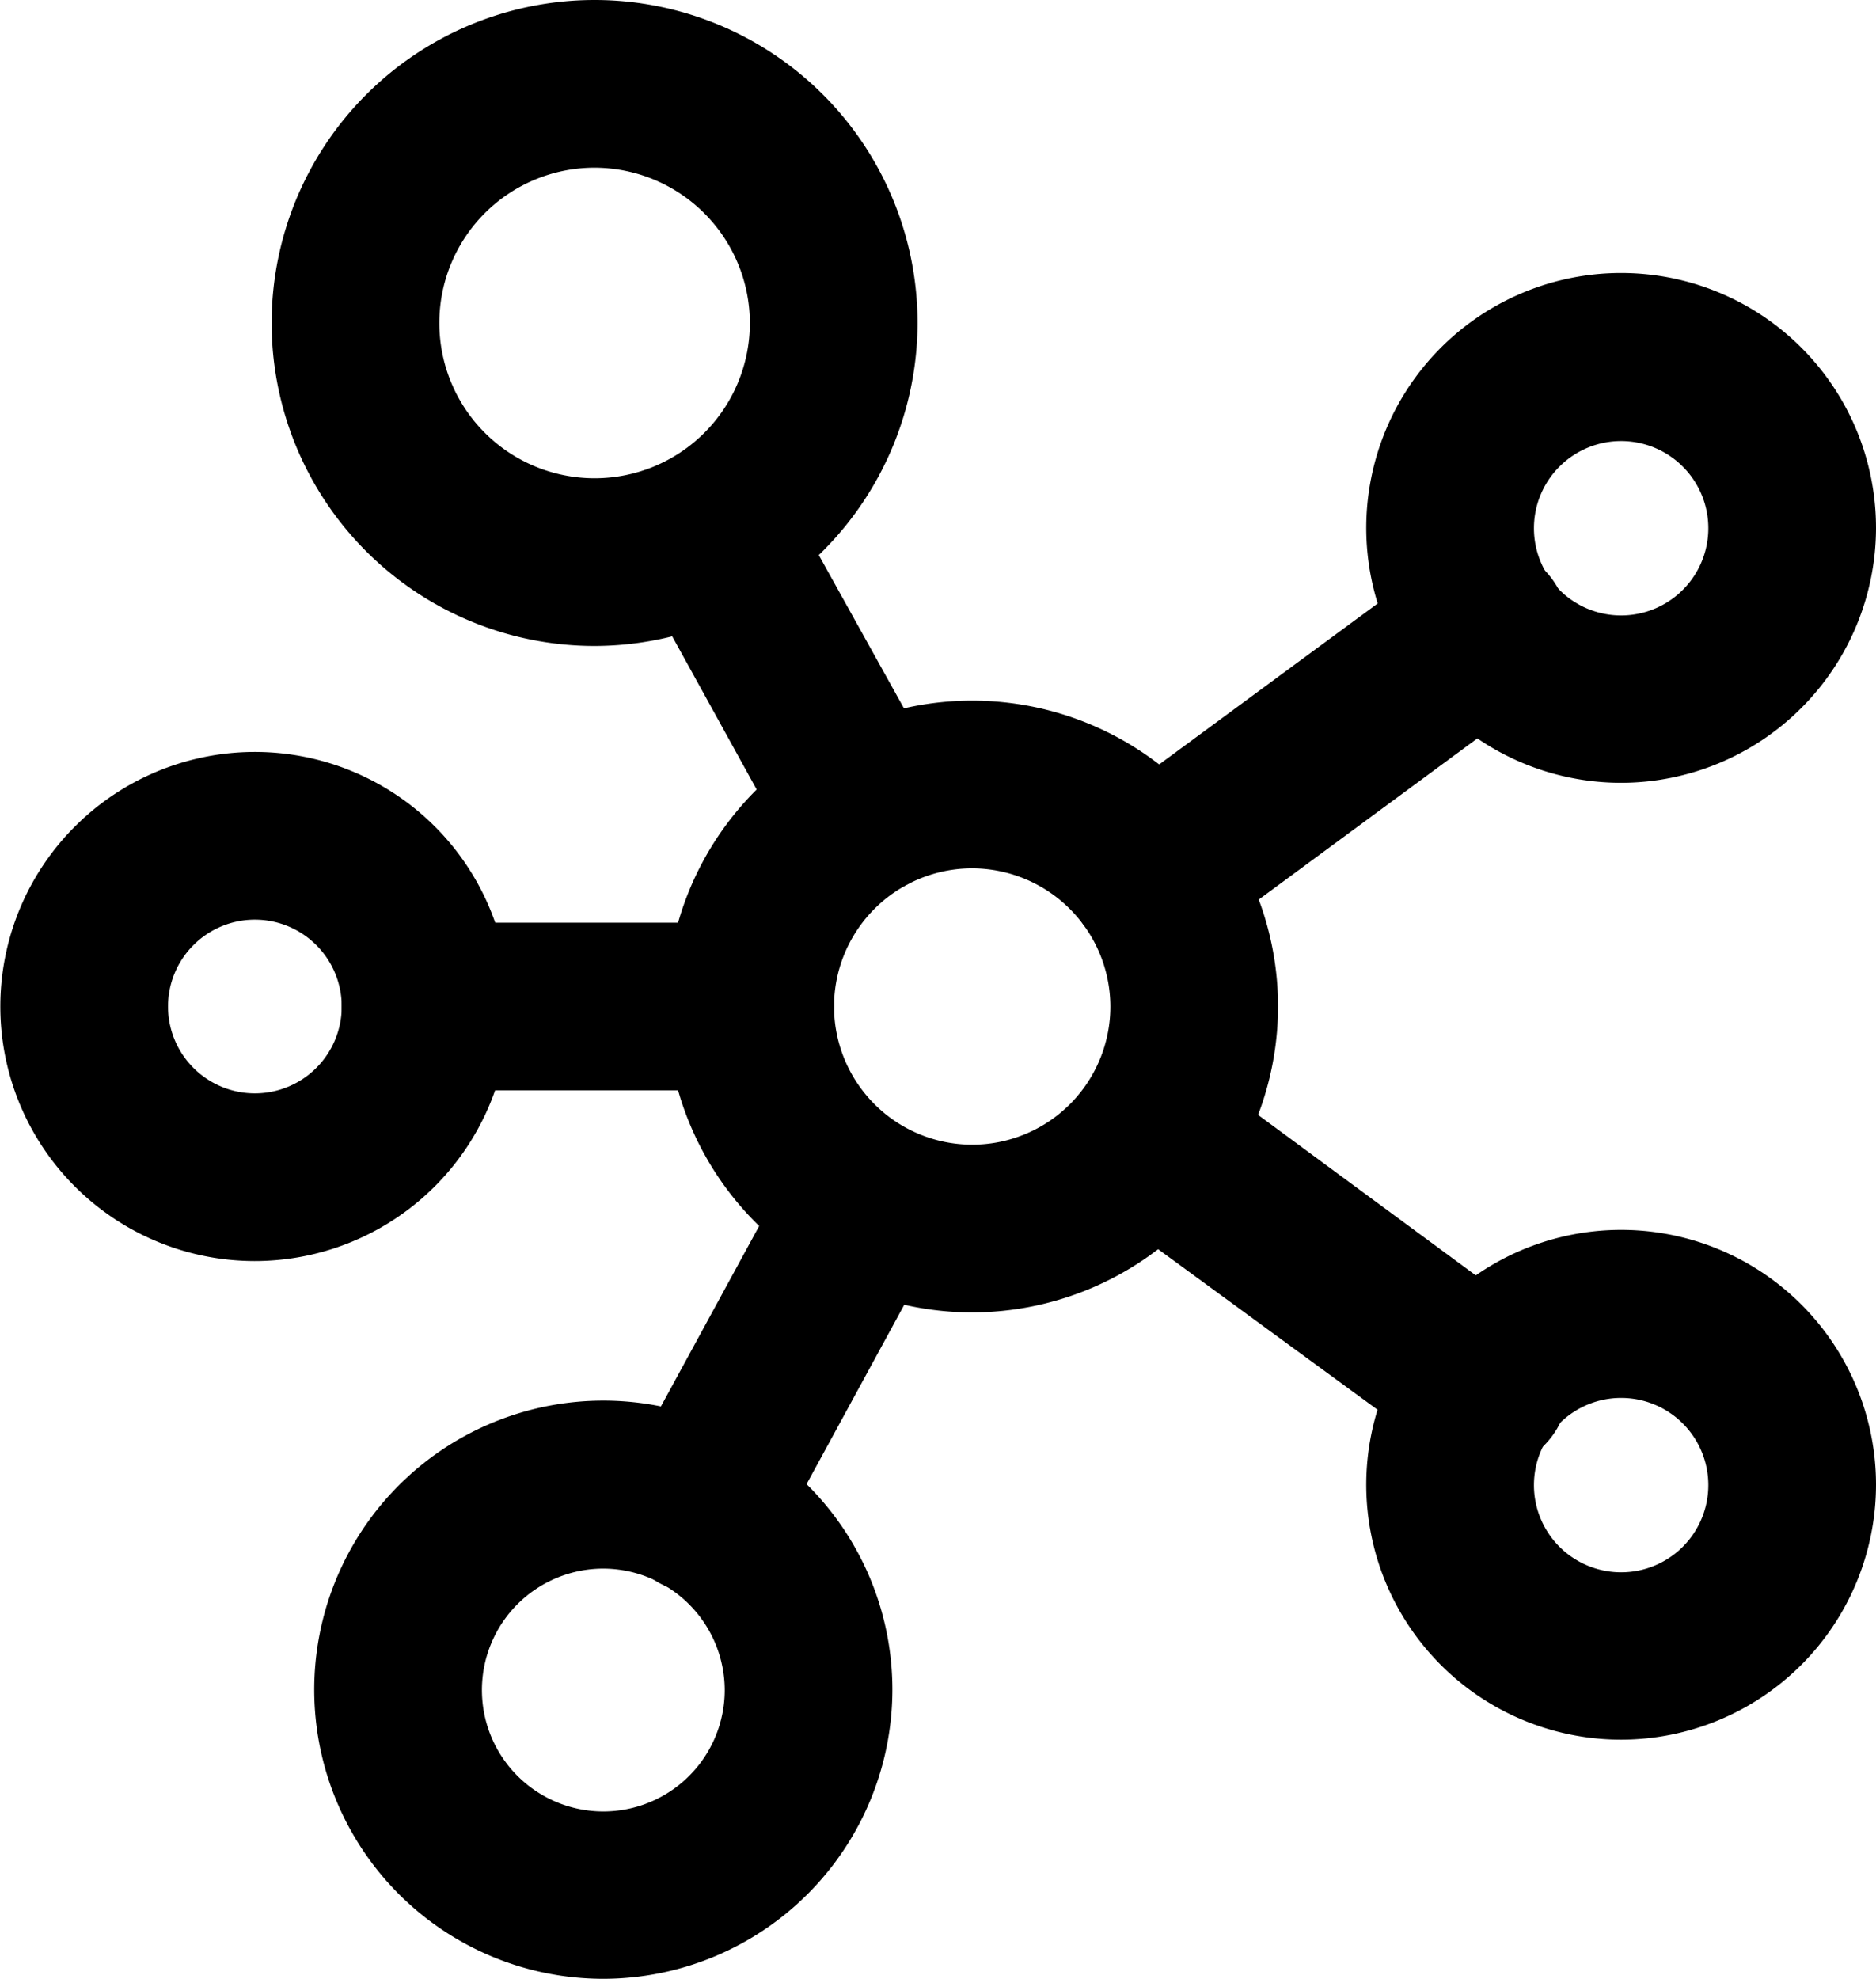 <svg xmlns="http://www.w3.org/2000/svg" viewBox="0 0 55.94 59"><title>molecules</title><g id="Layer_2" data-name="Layer 2"><g id="Layer_1-2" data-name="Layer 1"><g id="molecules"><path d="M29,39.13A9.12,9.12,0,1,1,38.11,30,9.13,9.13,0,0,1,29,39.13Zm0-13.24A4.12,4.12,0,1,0,33.11,30,4.13,4.13,0,0,0,29,25.89Z"/><path d="M17.73,19.26a9.63,9.63,0,1,1,9.63-9.63A9.65,9.65,0,0,1,17.73,19.26ZM17.73,5a4.63,4.63,0,1,0,4.63,4.63A4.64,4.64,0,0,0,17.73,5Z"/><path d="M48.35,23.34a7.6,7.6,0,1,1,7.59-7.59A7.61,7.61,0,0,1,48.35,23.34Zm0-10.19a2.6,2.6,0,1,0,2.59,2.6A2.6,2.6,0,0,0,48.35,13.15Z"/><path d="M48.35,51.87a7.6,7.6,0,1,1,7.59-7.6A7.61,7.61,0,0,1,48.35,51.87Zm0-10.19a2.6,2.6,0,1,0,2.59,2.59A2.6,2.6,0,0,0,48.35,41.68Z"/><path d="M18,59a8.62,8.62,0,1,1,8.61-8.61A8.63,8.63,0,0,1,18,59Zm0-12.23a3.62,3.62,0,1,0,3.61,3.62A3.63,3.63,0,0,0,18,46.77Z"/><path d="M7.59,37.6A7.59,7.59,0,1,1,15.19,30,7.6,7.6,0,0,1,7.59,37.6Zm0-10.18A2.59,2.59,0,1,0,10.19,30,2.59,2.59,0,0,0,7.59,27.42Z"/><path d="M25.79,26.71a2.48,2.48,0,0,1-2.19-1.29L19,17.08a2.5,2.5,0,0,1,4.37-2.41L28,23a2.51,2.51,0,0,1-1,3.4A2.53,2.53,0,0,1,25.79,26.71Z"/><path d="M34.32,28.58a2.5,2.5,0,0,1-1.49-4.51l9.94-7.32a2.5,2.5,0,0,1,3,4L35.8,28.1A2.49,2.49,0,0,1,34.32,28.58Z"/><path d="M44.25,43.75a2.45,2.45,0,0,1-1.48-.48L32.83,36a2.5,2.5,0,1,1,3-4l9.93,7.32a2.5,2.5,0,0,1-1.48,4.51Z"/><path d="M20.87,47.51a2.53,2.53,0,0,1-1.19-.3,2.5,2.5,0,0,1-1-3.39l5-9.18A2.5,2.5,0,0,1,28,37l-5,9.18A2.5,2.5,0,0,1,20.87,47.51Z"/><path d="M22.37,32.51H12.69a2.5,2.5,0,0,1,0-5h9.68a2.5,2.5,0,0,1,0,5Z"/></g></g></g></svg>